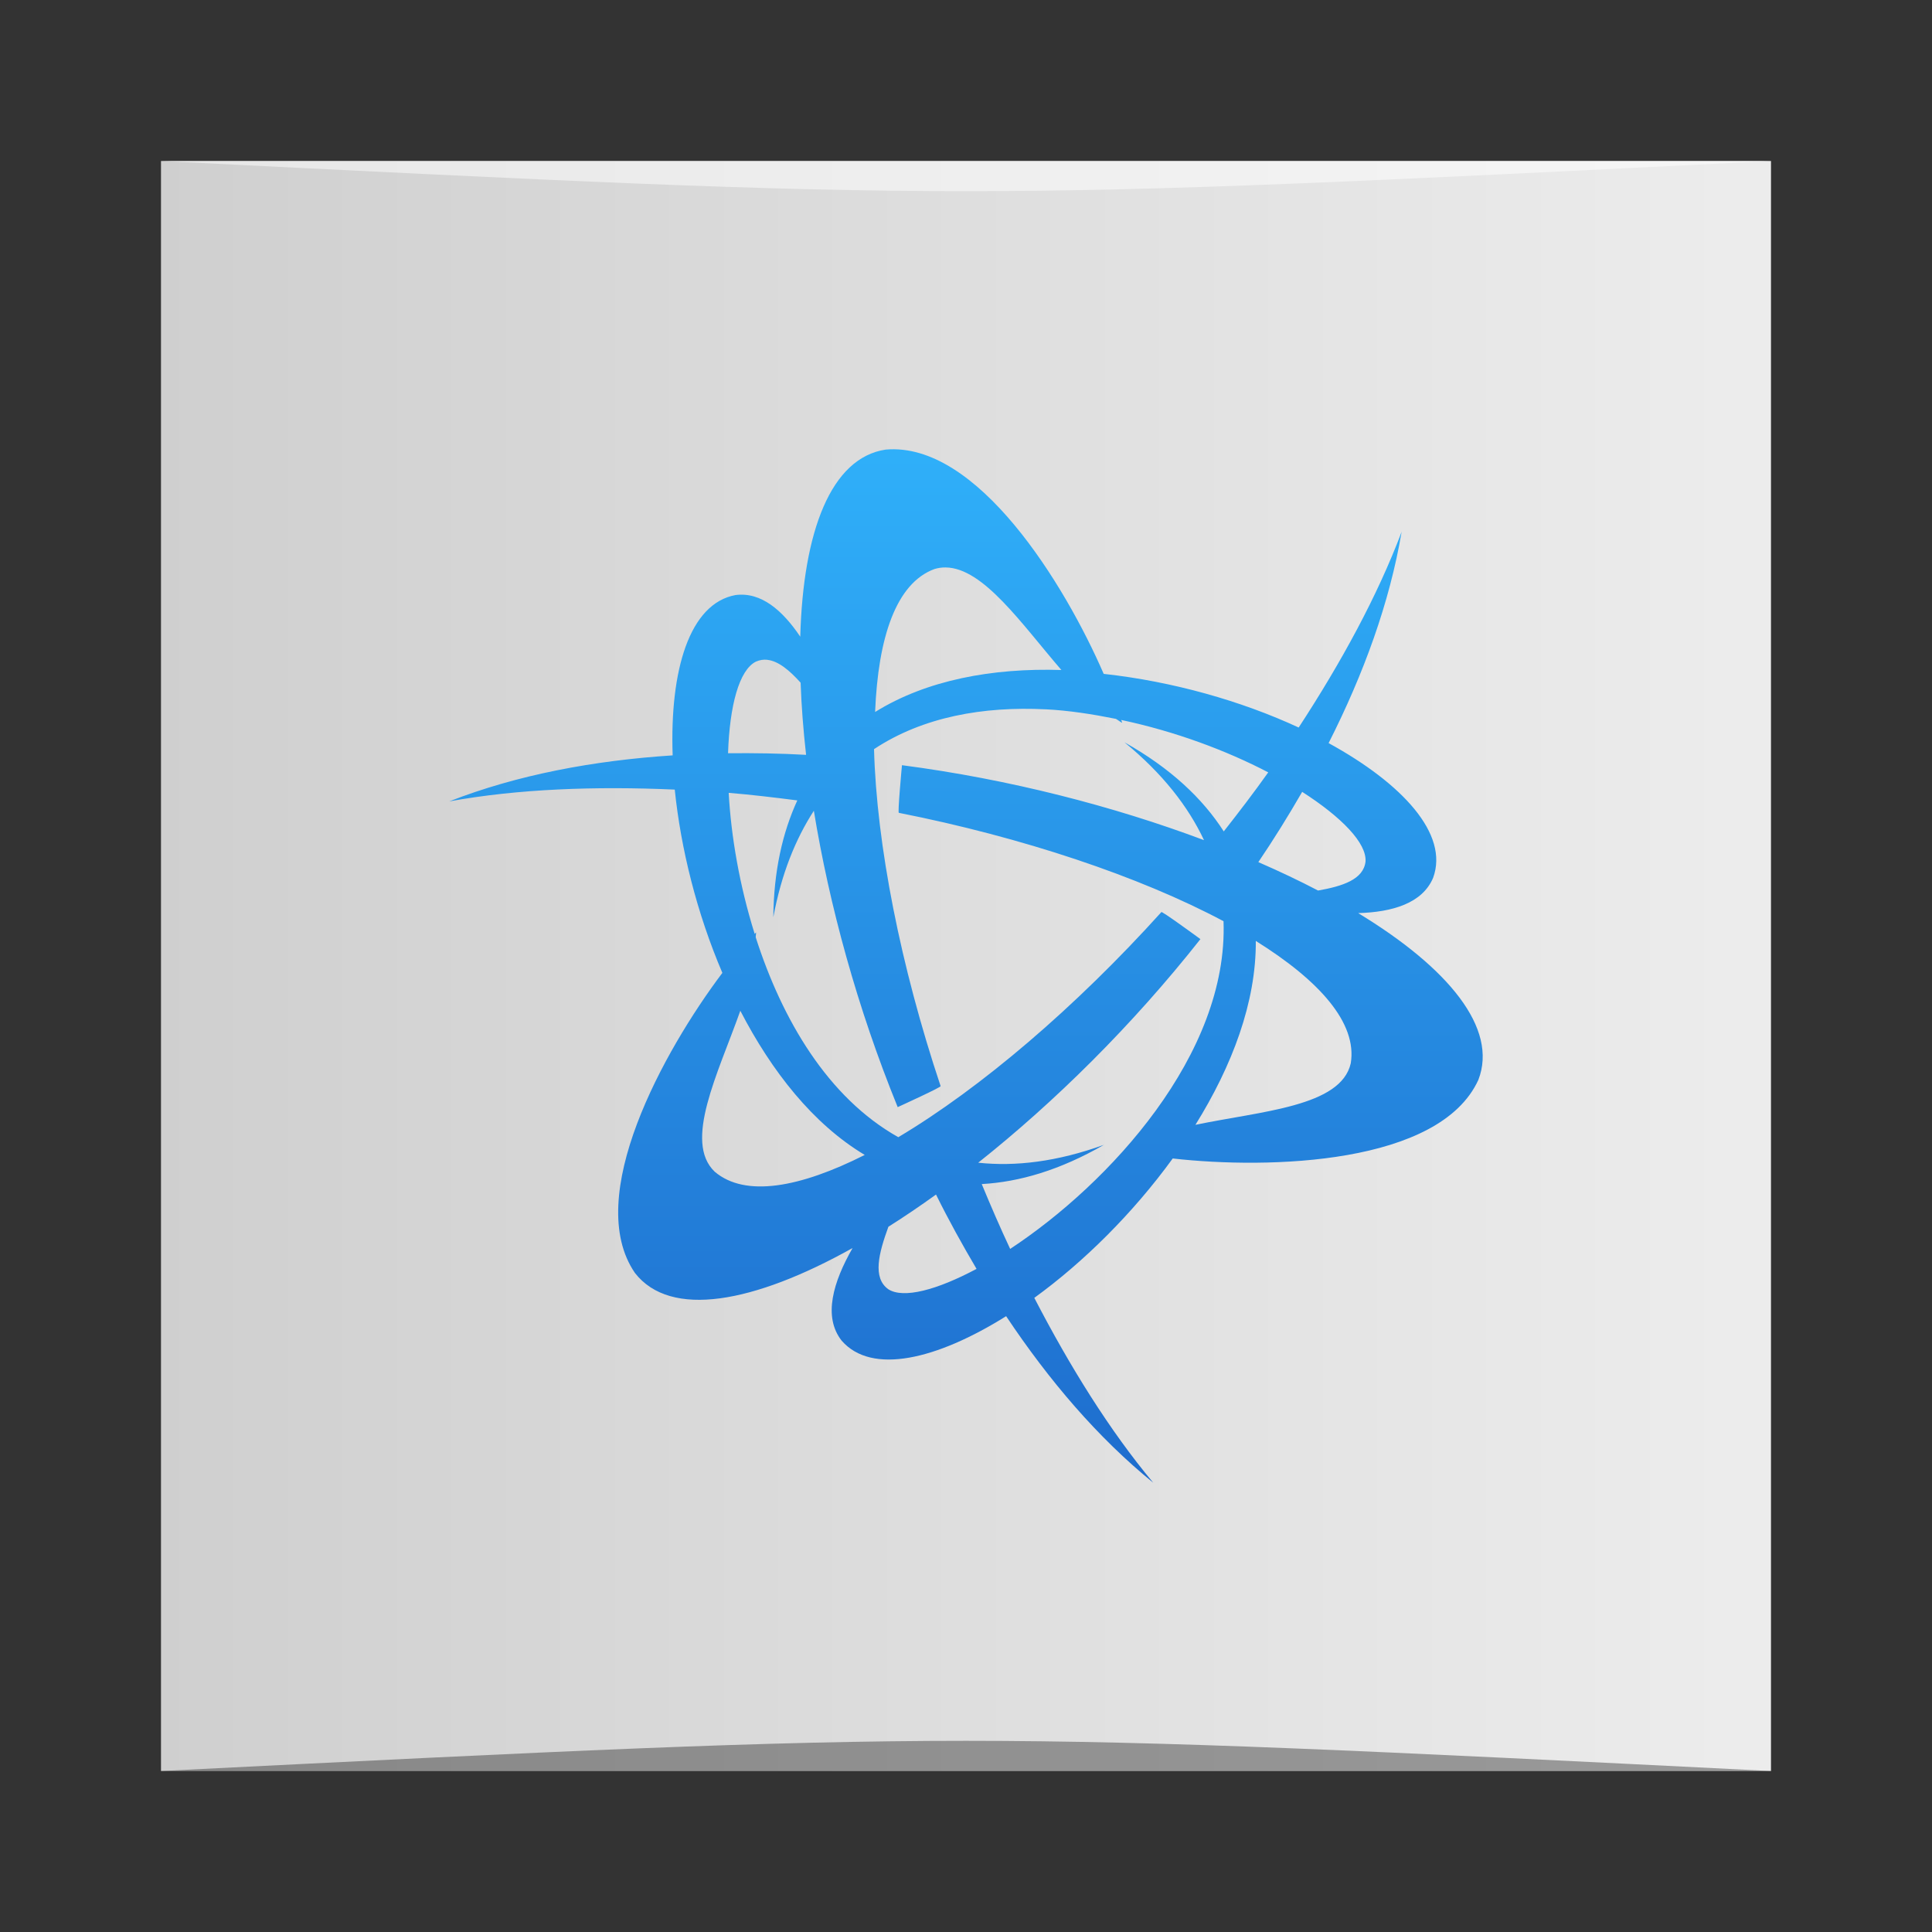 <?xml version="1.0" encoding="UTF-8" standalone="no"?>
<!-- Created with Inkscape (http://www.inkscape.org/) -->

<svg
   xmlns:dc="http://purl.org/dc/elements/1.1/"
   xmlns:cc="http://creativecommons.org/ns#"
   xmlns:rdf="http://www.w3.org/1999/02/22-rdf-syntax-ns#"
   xmlns:svg="http://www.w3.org/2000/svg"
   xmlns="http://www.w3.org/2000/svg"
   xmlns:xlink="http://www.w3.org/1999/xlink"
   xmlns:sodipodi="http://sodipodi.sourceforge.net/DTD/sodipodi-0.dtd"
   xmlns:inkscape="http://www.inkscape.org/namespaces/inkscape"
   width="48"
   height="48"
   id="svg5453"
   version="1.1"
   inkscape:version="0.91 r13725"
   sodipodi:docname="Battle.net.svg">
  <rect width="100%" height="100%" fill="#333333" stroke="none"/>
  <defs
     id="defs5455">
    <linearGradient
       id="linearGradient5261"
       inkscape:collect="always">
      <stop
         id="stop5263"
         offset="0"
         style="stop-color:#1e6ccd;stop-opacity:1" />
      <stop
         id="stop5265"
         offset="1"
         style="stop-color:#2faff9;stop-opacity:1" />
    </linearGradient>
    <linearGradient
       inkscape:collect="always"
       xlink:href="#linearGradient5261"
       id="linearGradient4468"
       x1="410.602"
       y1="539.198"
       x2="410.602"
       y2="508.398"
       gradientUnits="userSpaceOnUse"
       gradientTransform="matrix(0.834,0,0,0.834,67.974,87.145)" />
    <linearGradient
       inkscape:collect="always"
       xlink:href="#linearGradient3859"
       id="linearGradient3739"
       gradientUnits="userSpaceOnUse"
       gradientTransform="matrix(0.833,0,0,0.833,-317.034,412.804)"
       x1="379.571"
       y1="-527.798"
       x2="431.571"
       y2="-527.798" />
    <linearGradient
       id="linearGradient3859">
      <stop
         id="stop3861"
         offset="0"
         style="stop-color:#cccccc;stop-opacity:1" />
      <stop
         id="stop3863"
         offset="1"
         style="stop-color:#ececec;stop-opacity:1" />
    </linearGradient>
  </defs>
  <sodipodi:namedview
     id="base"
     pagecolor="#ffffff"
     bordercolor="#666666"
     borderopacity="1.0"
     inkscape:pageopacity="0"
     inkscape:pageshadow="2"
     inkscape:zoom="9.2087265"
     inkscape:cx="18.107609"
     inkscape:cy="27.09349"
     inkscape:document-units="px"
     inkscape:current-layer="layer1"
     showgrid="true"
     fit-margin-top="0"
     fit-margin-left="0"
     fit-margin-right="0"
     fit-margin-bottom="0"
     inkscape:window-width="1366"
     inkscape:window-height="705"
     inkscape:window-x="0"
     inkscape:window-y="28"
     inkscape:window-maximized="1"
     inkscape:showpageshadow="false"
     borderlayer="true"
     inkscape:object-nodes="true">
    <sodipodi:guide
       position="8.6,8.6"
       orientation="-30.8,0"
       id="guide4210" />
    <sodipodi:guide
       position="8.6,39.4"
       orientation="0,30.8"
       id="guide4212" />
    <sodipodi:guide
       position="39.4,8.6"
       orientation="0,-30.8"
       id="guide4216" />
    <sodipodi:guide
       position="8.6,15.6"
       orientation="7,0"
       id="guide4281" />
    <sodipodi:guide
       position="8.6,8.6"
       orientation="0,30.8"
       id="guide4283" />
    <sodipodi:guide
       position="39.4,8.6"
       orientation="-7,0"
       id="guide4285" />
    <sodipodi:guide
       position="39.4,15.6"
       orientation="0,-30.8"
       id="guide4287" />
    <sodipodi:guide
       position="8.6,39.4"
       orientation="7,0"
       id="guide4289" />
    <sodipodi:guide
       position="8.6,32.4"
       orientation="0,30.8"
       id="guide4291" />
    <sodipodi:guide
       position="39.4,32.4"
       orientation="-7,0"
       id="guide4293" />
    <sodipodi:guide
       position="39.4,39.4"
       orientation="0,-30.8"
       id="guide4295" />
    <sodipodi:guide
       position="30.4,39.4"
       orientation="30.8,0"
       id="guide4321" />
    <sodipodi:guide
       position="30.4,8.6"
       orientation="0,9"
       id="guide4323" />
    <sodipodi:guide
       position="39.4,8.6"
       orientation="-30.8,0"
       id="guide4325" />
    <sodipodi:guide
       position="39.4,39.4"
       orientation="0,-9"
       id="guide4327" />
    <sodipodi:guide
       position="30.4,11.6"
       orientation="3,0"
       id="guide4333" />
    <sodipodi:guide
       position="30.4,8.6"
       orientation="0,9"
       id="guide4335" />
    <sodipodi:guide
       position="39.4,8.6"
       orientation="-3,0"
       id="guide4337" />
    <sodipodi:guide
       position="39.4,11.6"
       orientation="0,-9"
       id="guide4339" />
    <sodipodi:guide
       position="11,39.4"
       orientation="30.8,0"
       id="guide4345" />
    <sodipodi:guide
       position="11,8.6"
       orientation="0,26"
       id="guide4347" />
    <sodipodi:guide
       position="37,8.6"
       orientation="-30.8,0"
       id="guide4349" />
    <sodipodi:guide
       position="37,39.4"
       orientation="0,-26"
       id="guide4351" />
    <sodipodi:guide
       position="17,27.5"
       orientation="7,0"
       id="guide4379" />
    <sodipodi:guide
       position="17,20.5"
       orientation="0,6"
       id="guide4381" />
    <sodipodi:guide
       position="23,20.5"
       orientation="-7,0"
       id="guide4383" />
    <sodipodi:guide
       position="23,27.5"
       orientation="0,-6"
       id="guide4385" />
    <sodipodi:guide
       position="17,29.5"
       orientation="11,0"
       id="guide4387" />
    <sodipodi:guide
       position="17,18.5"
       orientation="0,7"
       id="guide4389" />
    <sodipodi:guide
       position="24,18.5"
       orientation="-11,0"
       id="guide4391" />
    <sodipodi:guide
       position="24,29.5"
       orientation="0,-7"
       id="guide4393" />
    <sodipodi:guide
       position="30.4,39.4"
       orientation="3,0"
       id="guide4399" />
    <sodipodi:guide
       position="30.4,36.4"
       orientation="0,6.6"
       id="guide4401" />
    <sodipodi:guide
       position="37,36.4"
       orientation="-3,0"
       id="guide4403" />
    <sodipodi:guide
       position="37,39.4"
       orientation="0,-6.6"
       id="guide4405" />
    <sodipodi:guide
       position="17,29.5"
       orientation="11,0"
       id="guide4421" />
    <sodipodi:guide
       position="17,18.5"
       orientation="0,3"
       id="guide4423" />
    <sodipodi:guide
       position="20,18.5"
       orientation="-11,0"
       id="guide4425" />
    <sodipodi:guide
       position="20,29.5"
       orientation="0,-3"
       id="guide4427" />
    <sodipodi:guide
       position="23,28.5"
       orientation="1,0"
       id="guide4435" />
    <sodipodi:guide
       position="23,27.5"
       orientation="0,1"
       id="guide4437" />
    <sodipodi:guide
       position="24,27.5"
       orientation="-1,0"
       id="guide4439" />
    <sodipodi:guide
       position="24,28.5"
       orientation="0,-1"
       id="guide4441" />
    <inkscape:grid
       type="xygrid"
       id="grid4205" />
  </sodipodi:namedview>
  <g
     inkscape:label="Capa 1"
     inkscape:groupmode="layer"
     id="layer1"
     transform="translate(-384.571,-499.798)">
    <g
       id="g3665"
       transform="translate(385.129,500.103)">
      <rect
         transform="scale(1,-1)"
         ry="0"
         y="-43.695"
         x="3.442"
         height="40"
         width="40"
         id="rect3667"
         style="fill:url(#linearGradient3739);fill-opacity:1;stroke:none" />
      <path
         sodipodi:nodetypes="cccc"
         inkscape:connector-curvature="0"
         id="path3669"
         d="m 3.442,43.695 40,3.01e-4 c -20,-1 -20,-1 -40,0 z"
         style="opacity:0.35;fill:#000000;fill-opacity:1;stroke:none" />
      <path
         style="opacity:0.5;fill:#ffffff;fill-opacity:1;stroke:none"
         d="M 3.442,3.695 43.442,3.695 c -20,1 -20,1 -40,0 z"
         id="path3671"
         inkscape:connector-curvature="0"
         sodipodi:nodetypes="cccc" />
    </g>
    <g
       id="g4240"
       transform="matrix(0.834,0,0,0.834,431.402,504.179)" />
    <path
       style="fill:url(#linearGradient4468);fill-opacity:1;fill-rule:nonzero;stroke:none"
       d="m 406.574,510.968 c -1.358,0.206 -2.049,2.028 -2.121,4.648 -0.438,-0.651 -0.972,-1.118 -1.609,-1.034 -1.145,0.211 -1.635,1.869 -1.561,3.983 -1.964,0.128 -3.857,0.482 -5.55,1.143 1.711,-0.311 3.632,-0.38 5.602,-0.293 0.15,1.464 0.547,3.065 1.183,4.554 -1.462,1.942 -3.468,5.571 -2.171,7.457 0.885,1.132 2.95,0.751 5.406,-0.621 -0.48,0.839 -0.742,1.705 -0.27,2.303 0.748,0.855 2.36,0.469 4.085,-0.61 1.063,1.595 2.279,3.021 3.655,4.138 -1.086,-1.3 -2.072,-2.888 -2.955,-4.593 1.226,-0.889 2.45,-2.101 3.439,-3.463 2.4,0.271 6.633,0.152 7.594,-1.954 0.494,-1.282 -0.748,-2.783 -2.986,-4.142 0.85,-0.025 1.594,-0.243 1.862,-0.878 0.397,-1.087 -0.764,-2.341 -2.597,-3.346 0.871,-1.72 1.517,-3.491 1.814,-5.25 -0.601,1.596 -1.501,3.246 -2.558,4.863 -1.421,-0.659 -3.129,-1.145 -4.844,-1.333 -0.969,-2.231 -3.141,-5.774 -5.418,-5.572 z m 12.82,2.042 c 8.4e-4,-0.003 0.003,-0.008 0.004,-0.011 l -0.002,0 c -5.8e-4,0.003 -8.3e-4,0.008 -0.002,0.011 z m -11.328,0.886 c 0.938,0.011 1.89,1.408 2.875,2.548 -1.708,-0.054 -3.347,0.247 -4.628,1.043 0.074,-1.852 0.521,-3.2 1.473,-3.551 0.094,-0.029 0.186,-0.041 0.28,-0.04 z m -4.434,2.295 c 0.278,0.029 0.555,0.263 0.83,0.568 0.02,0.571 0.066,1.172 0.136,1.793 -0.649,-0.037 -1.295,-0.046 -1.939,-0.04 0.039,-1.185 0.276,-2.068 0.692,-2.276 0.094,-0.041 0.188,-0.056 0.282,-0.046 z m 6.912,1.229 c 0.586,0.029 1.172,0.122 1.751,0.238 0.052,0.028 0.104,0.075 0.157,0.098 -0.005,-0.019 -0.019,-0.051 -0.025,-0.071 1.347,0.285 2.616,0.761 3.653,1.302 -0.354,0.499 -0.725,0.983 -1.105,1.467 -0.524,-0.817 -1.321,-1.57 -2.466,-2.213 0.948,0.777 1.584,1.597 1.975,2.43 -2.241,-0.841 -4.833,-1.513 -7.504,-1.862 0,0 -0.117,1.252 -0.075,1.181 l 0,0.003 c 3.067,0.607 5.973,1.578 8.064,2.692 0.122,3.3 -2.829,6.515 -5.301,8.142 -0.249,-0.531 -0.481,-1.067 -0.706,-1.611 0.935,-0.052 1.945,-0.347 3.034,-0.974 -1.164,0.42 -2.199,0.542 -3.122,0.443 1.895,-1.504 3.829,-3.41 5.521,-5.555 0,0 -1.01,-0.741 -0.972,-0.669 -2.127,2.357 -4.486,4.371 -6.534,5.59 -1.753,-0.983 -2.889,-2.927 -3.542,-4.965 -0.002,-0.039 0.011,-0.085 0.007,-0.123 -0.01,0.01 -0.024,0.028 -0.033,0.038 -0.378,-1.207 -0.586,-2.424 -0.646,-3.505 0.57,0.047 1.135,0.115 1.705,0.188 -0.365,0.795 -0.585,1.747 -0.596,2.901 0.2,-1.074 0.551,-1.94 1.007,-2.644 0.383,2.342 1.078,4.897 2.083,7.363 0,0 1.145,-0.522 1.062,-0.522 l 0.003,-0.004 c -0.994,-2.978 -1.589,-5.996 -1.653,-8.368 1.217,-0.806 2.724,-1.066 4.261,-0.989 z m 6.38,2.052 c 0.979,0.628 1.606,1.273 1.573,1.732 -0.052,0.444 -0.567,0.611 -1.179,0.719 -0.464,-0.243 -0.962,-0.479 -1.484,-0.706 0.387,-0.571 0.748,-1.154 1.089,-1.745 z m -1.153,3.703 c 1.573,0.981 2.525,2.036 2.359,3.041 -0.244,1.076 -2.211,1.185 -3.859,1.528 0.911,-1.464 1.511,-3.047 1.5,-4.568 z m -12.807,1.735 c 0.779,1.505 1.807,2.813 3.091,3.582 -1.608,0.811 -2.965,1.062 -3.726,0.418 -0.784,-0.745 0.079,-2.434 0.635,-4 z m 4.862,4.566 c 0.312,0.632 0.653,1.247 1.007,1.847 -0.985,0.525 -1.815,0.747 -2.192,0.506 -0.399,-0.284 -0.237,-0.897 0.002,-1.553 0.389,-0.245 0.783,-0.512 1.183,-0.8 z"
       id="path4276"
       inkscape:connector-curvature="0" />
  </g>
</svg>
